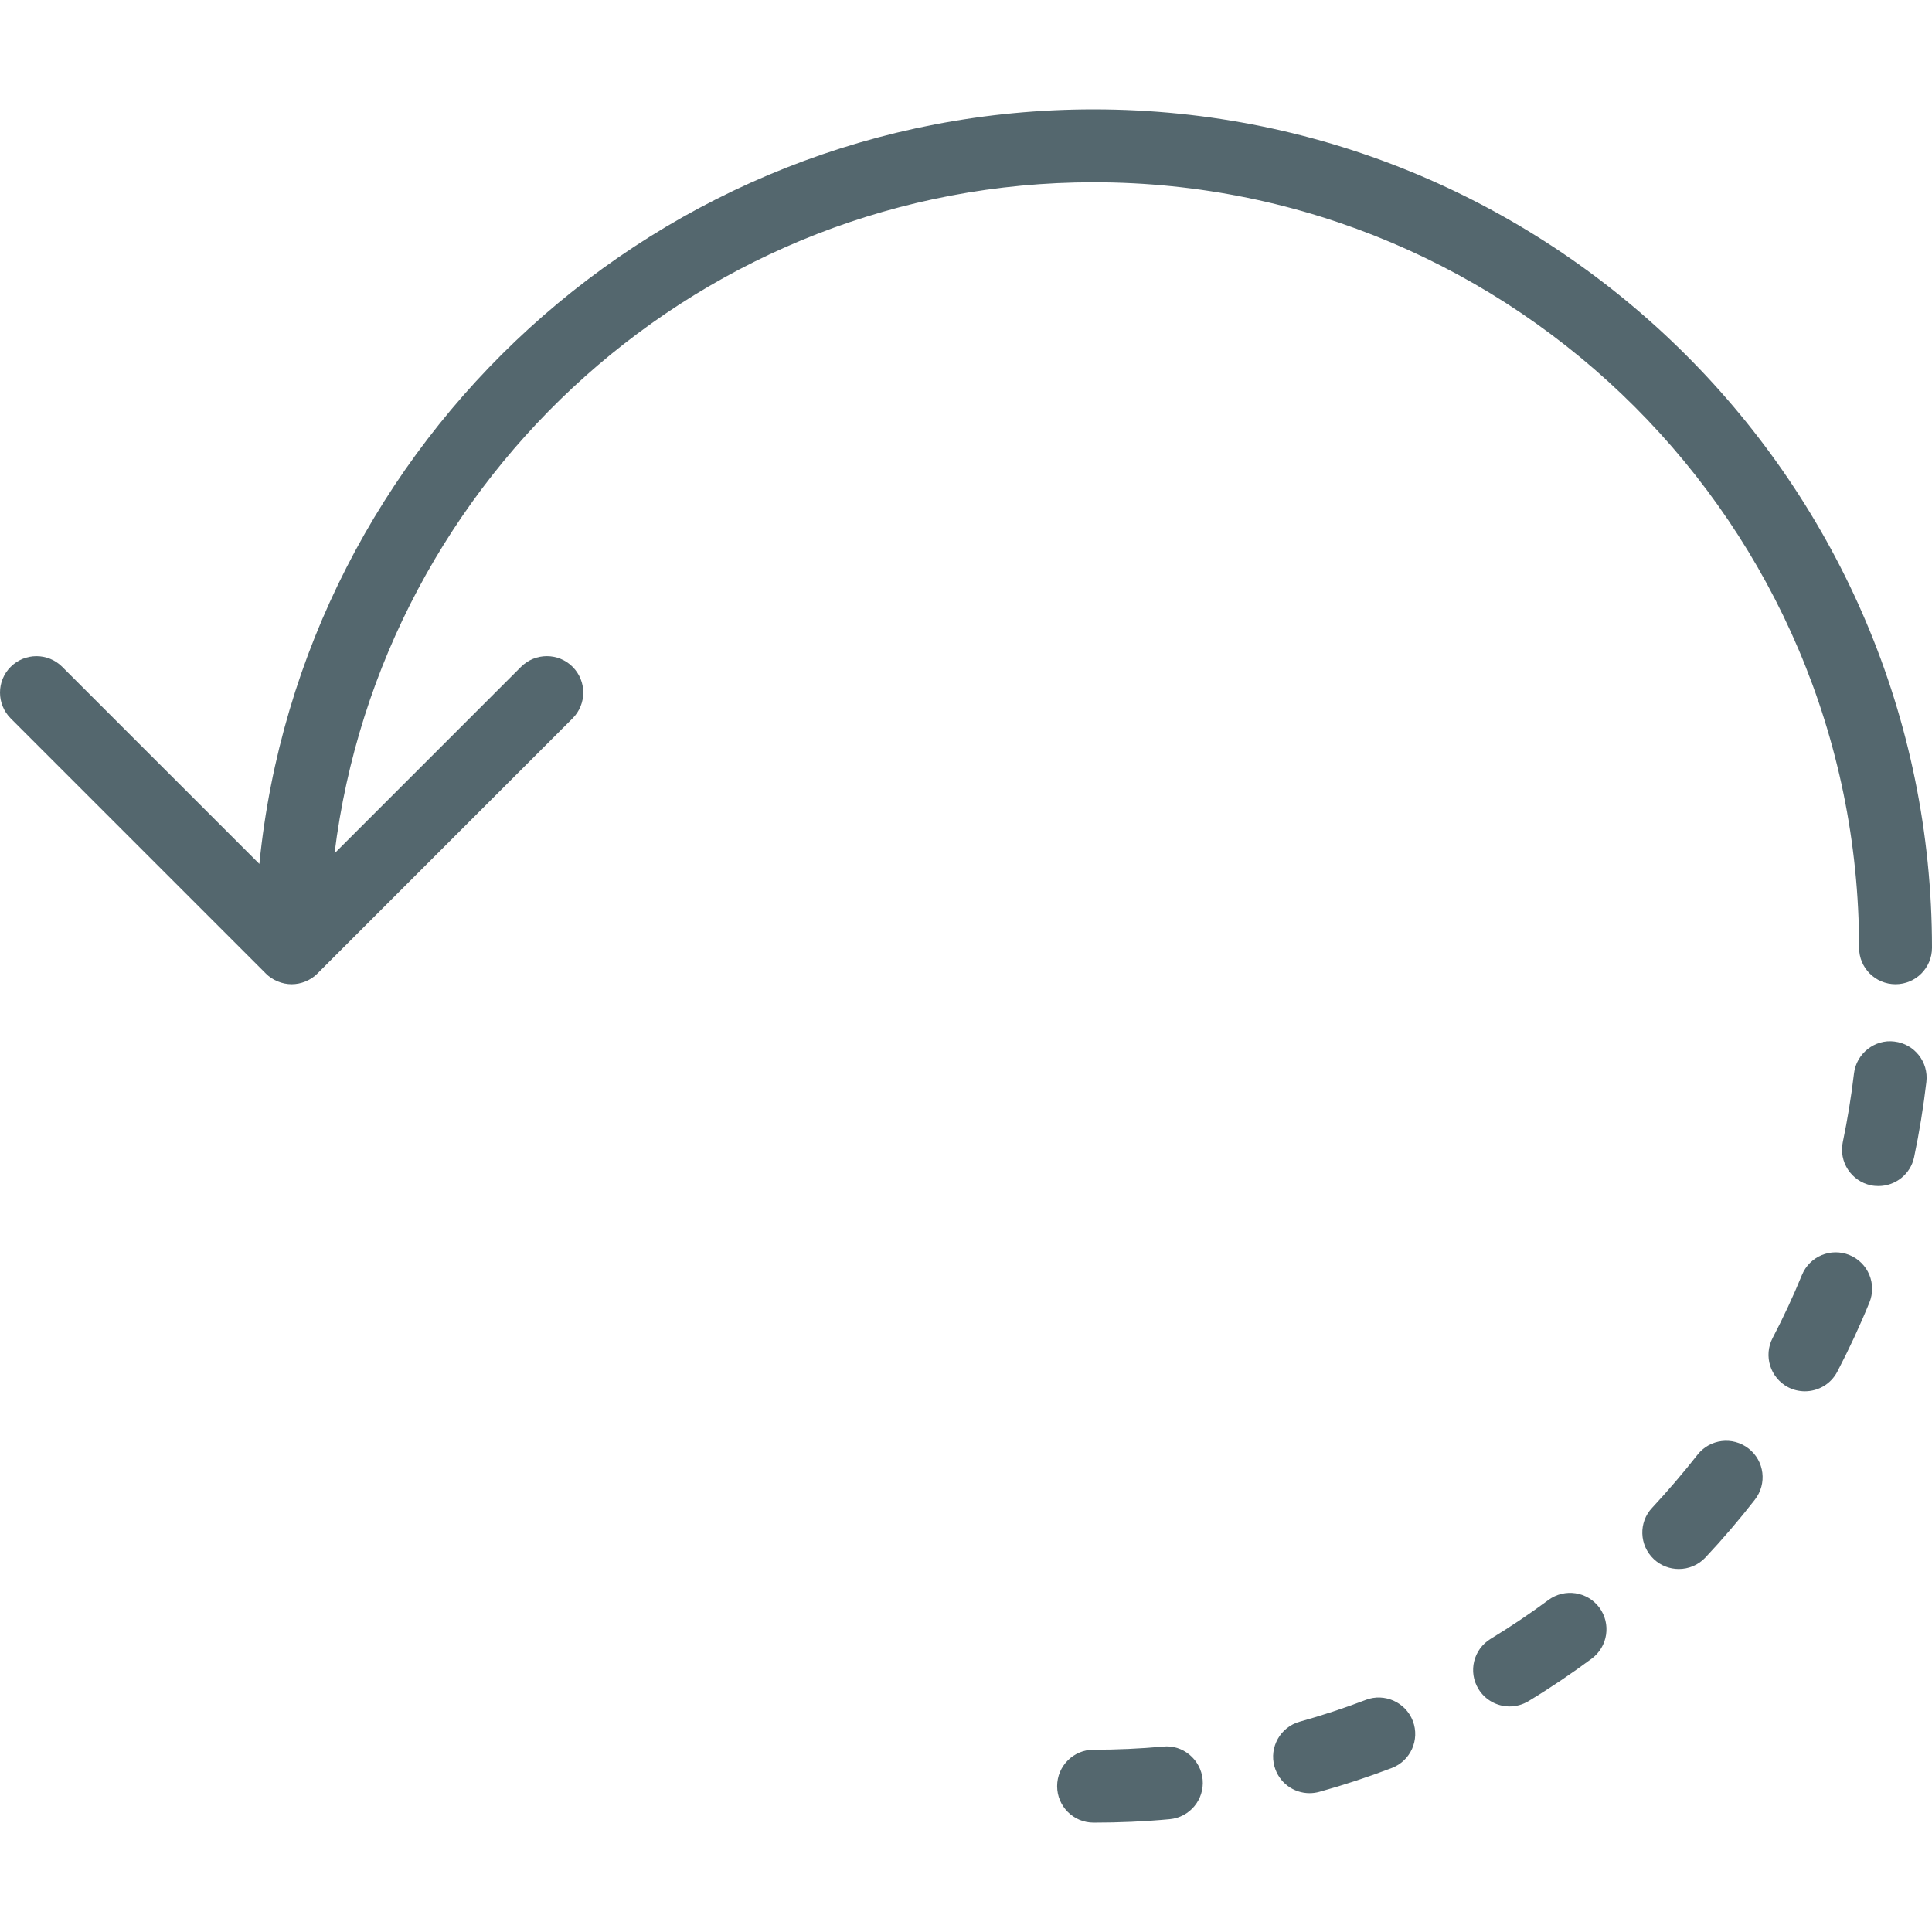 <svg xmlns="http://www.w3.org/2000/svg" viewBox="0 0 53 53" width="512" height="512"><g fill="#54676e"><path d="M37.467 46.633c-.59.226-1.2.427-1.81.597-.532.147-.844.7-.695 1.23.123.443.524.732.962.732.09 0 .18-.012.27-.037.67-.186 1.338-.406 1.986-.653.517-.197.774-.775.578-1.29-.197-.517-.78-.775-1.29-.58zM42.475 43.894c-.508.376-1.04.734-1.583 1.064-.472.287-.622.902-.335 1.374.188.31.518.48.855.48.177 0 .356-.047.52-.146.594-.36 1.178-.754 1.734-1.166.443-.33.536-.955.208-1.4-.33-.442-.953-.536-1.4-.206zM31.906 47.914c-.628.057-1.27.086-1.906.086-.553 0-1 .447-1 1s.447 1 1 1c.697 0 1.398-.03 2.086-.094.55-.05.956-.536.906-1.086s-.544-.965-1.086-.906zM50.738 34.43c-.51-.21-1.095.033-1.305.545-.24.587-.512 1.17-.805 1.73-.255.488-.065 1.093.424 1.35.147.076.306.112.462.112.36 0 .71-.195.888-.537.32-.613.617-1.25.88-1.895.21-.51-.033-1.095-.544-1.305zM51.97 28.572c-.54-.07-1.046.33-1.11.877-.074.63-.178 1.265-.307 1.883-.113.54.232 1.07.773 1.184.07.015.138.02.206.02.463 0 .88-.322.978-.794.142-.677.255-1.37.336-2.062.064-.547-.328-1.043-.877-1.108zM46.565 39.91c-.392.5-.81.987-1.24 1.45-.38.4-.358 1.034.045 1.412.192.18.438.27.684.27.267 0 .532-.105.73-.315.473-.504.93-1.038 1.357-1.587.34-.436.264-1.063-.172-1.403-.436-.34-1.064-.263-1.403.172zM52 27c.553 0 1-.447 1-1C53 13.317 42.683 3 30 3 18.093 3 8.272 12.094 7.115 23.7l-5.408-5.407c-.39-.39-1.023-.39-1.414 0s-.39 1.023 0 1.414l7 7c.09.092.202.165.325.216.122.05.252.077.382.077s.26-.026.382-.077c.123-.05.234-.124.326-.217l7-7c.39-.39.39-1.022 0-1.413s-1.024-.39-1.415 0L9.177 23.41C10.46 13.05 19.3 5 30 5c11.58 0 21 9.42 21 21 0 .553.447 1 1 1z"/></g></svg>